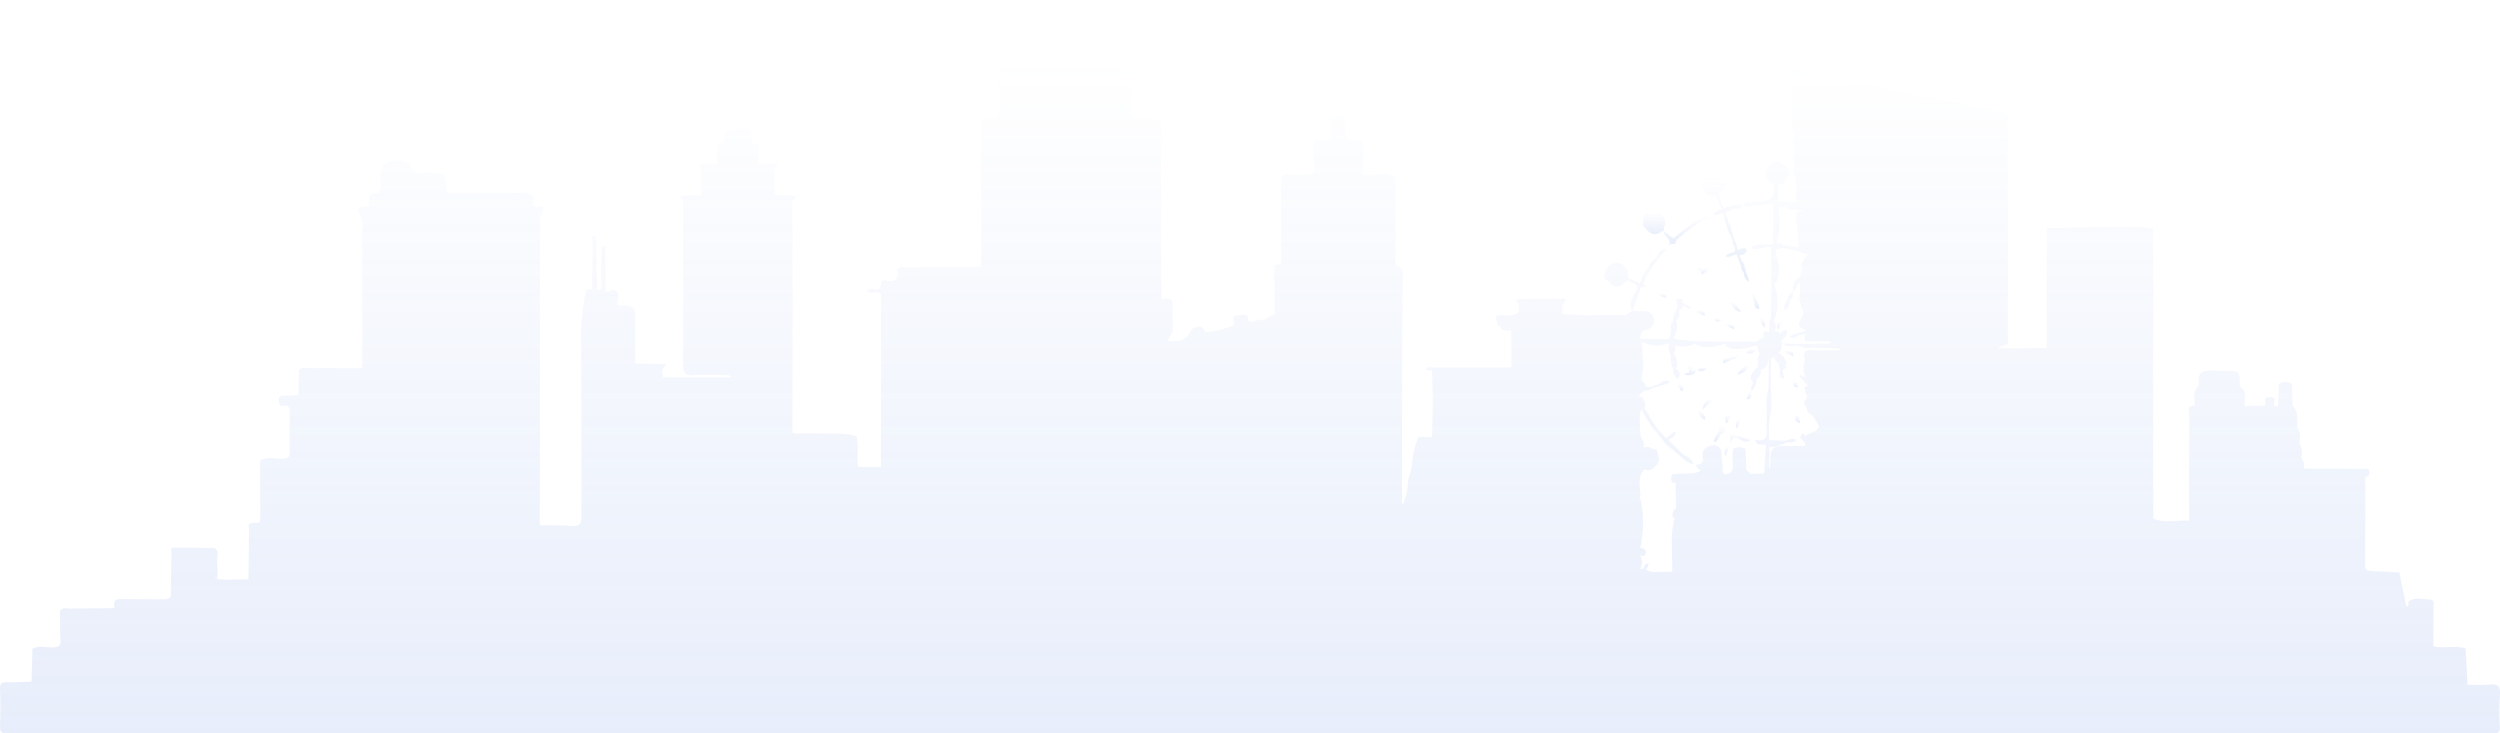 <svg xmlns="http://www.w3.org/2000/svg" xmlns:xlink="http://www.w3.org/1999/xlink" width="375" height="110" viewBox="0 0 375 110"><defs><style>.a{opacity:0.5;}.b{fill:url(#a);}</style><linearGradient id="a" x1="0.5" y1="0.09" x2="0.5" y2="1" gradientUnits="objectBoundingBox"><stop offset="0" stop-color="#638ae3" stop-opacity="0"/><stop offset="1" stop-color="#638ae3" stop-opacity="0.302"/></linearGradient></defs><g class="a" transform="translate(95.65 -2677.712)"><path class="b" d="M277.721,2780.4c-1.072.1-2.16.024-3.241.026q-.142-2.718-.285-5.435c-1.579-.542-3.231.046-4.822-.307-.007-.116-.015-.232-.022-.348h0c.009-1.833.031-3.667.016-5.5,0-.455.2-1.181-.529-1.189-1.073-.011-2.216-.439-3.219.313h0l-.019.661h0a1.943,1.943,0,0,1-.322.013l-1.023-5.061s-2.748-.163-4.12-.21c-.838-.028-1.041-.266-1.033-1.048.045-4.366.042-8.732.056-13.1.487-.006.644-.229.607-.718s-.365-.458-.678-.459c-.551,0-7.579-.032-9.163-.041a1.8,1.8,0,0,0-.411-1.6,2.8,2.8,0,0,0,0-1.667c-.61-.815.309-1.958-.571-2.716-.114-1.171.375-2.463-.715-3.437h0q-.041-1.479-.083-2.958c.01-.038.034-.079.027-.113a1.617,1.617,0,0,0-.077-.208h0a1.58,1.58,0,0,0-1.892,0h0l-.156,3.346-.489.008a.215.215,0,0,1-.072-.04.39.39,0,0,0,.072.04c-.347-.395.486-1.326-.646-1.368-.5-.019-.923,0-.746.681l-.072.6-3,.052c-.26-.856.418-1.847-.388-2.624l-.394-.361c.023-2.286.023-2.286-2.291-2.285-.4,0-.794.029-1.187,0-1.513-.126-3-.257-2.65,2.018.026.164-.211.367-.326.552-.026,0-.048.035-.068.087-.61.79-.1,1.737-.306,2.583-1.161-.043-.733.855-.736,1.39-.029,5.283-.019,10.567-.02,15.851-1.8-.141-3.635.417-5.394-.323q0-13.3-.008-26.592,0-8.264.008-16.526a.227.227,0,0,0-.019-.3c-.426-.669-12.393-.169-15.509-.209-.381,0-.493.18-.425.52q-.024,8.757-.047,17.515l-7.153.055c.118-.317.394-.384.688-.421,1.025-.11.657-.906.658-1.43q.02-16.61-.007-33.219h0c-2.312-.9-14.633-3.064-14.633-3.064-5.767-1.455-11.624-2.494-17.452-3.671h0c-.405.008-.639.172-.528.607.344,1.349.07,2.73.23,4.089h0l-.006,1.365c.075,1.134-.3,2.306.285,3.4v0q.028,1.835.056,3.67h0c.076,1.13-.322,2.3.29,3.385h0q.017,1.489.034,2.977h0l-.014.37-.717.06-1.965-.153q0-1.267,0-2.535a1.29,1.29,0,0,0,1.088-.653h0l-.058-.014c.772-.713.845-1.41-.047-2.087-.58-.754-1.233-1.107-2.083-.366-1.117.9-1.118,1.817-.026,2.741l.377.335c.472,1.6-.209,2.316-1.527,2.546-.176.021-.351.043-.527.065-.809.15-1.685-.106-2.436.393.323.672.884.3,1.307.227a14.865,14.865,0,0,1,3.171-.192q-.027,2.986-.053,5.971c-1.112.108-2.268-.144-3.328.394,1,.819,2.027-.267,3.035.036q.046,1.849.091,3.7h0q0,.832,0,1.666h.108l.107.012c0-.028,0-.058.005-.086.013.026.026.052.042.079l-.047.007-.215-.011q-.047,2.664-.094,5.327c-.4.648-.142,1.39-.307,2.071l-.646-.256q-.1.3-.205.592a.4.4,0,0,0,.122.255l-.416.394-.232.046-.427.367-3,.006h-2.024l-4.432-.063-2.846-.33h0a.626.626,0,0,0-.214-.292,2.576,2.576,0,0,0,.442-2.344.457.457,0,0,0-.117-.1,1.05,1.05,0,0,0,.452-1.494h.02a1.141,1.141,0,0,0,.7-.795c0-.009,0-.017,0-.025.375.232.686.67,1.234.335l-1.366-.7h0l-.032-.6-.95-.02c.006.552.458,1.1.02,1.658a3.228,3.228,0,0,0-.448,1.677c-.562.559-.246,1.291-.389,1.932l-.266.766h0l-4.33-.046a2.267,2.267,0,0,1,.214-.815c.1-.128.222-.247.339-.366.069-.046.141-.091.215-.136,1.177-.247,1.428-.752,1.252-2.039l-.17.008a1.573,1.573,0,0,0,.159-.108c-.834-1.07-2.056-.58-3.113-.756l1.277-3.473.05-.1.738.1c-.664-.412-.226-.9-.1-1.374h0l.753-1.308,1.155-1.626h0l1.219-1.421c-1.074-.172-1.2.778-1.649,1.352a2.572,2.572,0,0,0-1.027,1.35h0l-.743.977h0l-.57,1.394-1.764-.756c.007-.583.124-1.2-.467-1.61a1.249,1.249,0,0,0-1.108-.612,1.685,1.685,0,0,0-1.8,1.172c-.137.456-.6,1.381.587,1.469a.634.634,0,0,0,.053.324,1.343,1.343,0,0,0,2.129,0c.2.006.246-.115.23-.283a1.36,1.36,0,0,0,.3-.132c.446.408,1.273.325,1.444,1.089-.3,1.145-1.519,2.105-.736,3.468-.457.172-.72.686-1.3.663-3.075-.12-6.159.214-9.229-.183.178-.534-.227-1.16.266-1.645.64-.842-.1-.614-.5-.613-2.1,0-4.207.016-6.31.026-.112.064-.3.109-.322.2a.336.336,0,0,0,.285.438c.5,1.757-.534,1.85-1.887,1.793-1.663-.07-1.665-.007-1.154,1.574l.155.067.169-.015c.2,1.045,1.118.489,1.675.737h0q.01,2.748.021,5.5l-.031-.021H118.3c0,.138,0,.277.006.415l.833.051q.243,5-.006,10c-.683.061-1.378-.22-2.054.067a13.448,13.448,0,0,0-.939,4.1q-.068.446-.136.891a7.061,7.061,0,0,0-.538,2.479l-.113.924h0l-.518,1.524-.181-.038v-10.185c.022-8.142.017-16.284.1-24.426.01-.925-.636-.854-1.067-1.169l-.053-13.143a.236.236,0,0,0-.148-.08c-1.47-.78-3.057-.107-4.575-.289-.336-1.678.152-3.4-.292-5.074a.71.71,0,0,0-.767-.178c-1.408.251-1.854-.3-1.738-1.687a4.912,4.912,0,0,0-.277-1.744h-1.763s.02,2.221.026,3.332c-.854.324-1.83-.236-2.646.358a.233.233,0,0,0-.013.314q-.01,2.186-.02,4.372h0a.144.144,0,0,0-.04.237c-1.247.013-2.5.073-3.741.024-.82-.033-1.176.091-1.157,1.056.079,4.029.054,8.06.067,12.09h0l-.28.385c-.78-.146-.779.333-.771.885.03,2.166.036,4.333.052,6.5l-1.99,1.025c-.5-.554-.908.11-1.368.091l-.675-.058c.24-1.331-.771-.884-1.378-.9-1.286-.037-.57.929-.722,1.466-.015.034-.028.066-.043.1a15.877,15.877,0,0,1-4.229,1c-.352-.991-1.112-1.109-2.138-.333-.632,1.605-1.93,1.841-3.445,1.629.04-.71.915-1.148.659-1.956.006-1.1-.013-2.194.027-3.29.027-.733-.162-1.187-1.018-1.05h0l-.68-.033q-.023-13.3-.044-26.6h0c-.847-.685-1.852-.343-2.755-.3-1.353.067-1.714-.393-1.725-1.7-.015-1.794.431-3.633-.292-5.394l-1.682-.029c.658-3.351.2-6.734.286-10.1-.342-.558-.9-.352-1.381-.355-2.487-.013-14.572-.665-16.371.008l-.264.343h0q-.021,7.1-.046,14.2a6.4,6.4,0,0,1-.167,2.626c-.409.832-1.576.129-2.341.471a1.117,1.117,0,0,0-.249.216q.013,10.786.026,21.572c0,.091,0,.182,0,.273-3.69.025-7.38.033-11.069.093-.494.008-1.14-.385-1.5.328a.249.249,0,0,0,.008.305c.083.976-.2,1.535-1.365,1.385-.4-.051-1.257-.412-1.1.646l-.376.637c-.578.045-1.2-.268-1.8.206.6.462,1.217.162,1.795.206l.36.3q0,12.95,0,25.9l-3.378.005c-.426-1.522.225-3.119-.336-4.631l-.346-.083a10.058,10.058,0,0,0-1.568-.272c-2.547-.052-5.1-.048-7.643-.064q0-17.5.009-34.991l.008.008c.723-.272.705-.587-.04-.679a18.816,18.816,0,0,0-2.377-.012l-.309-.367q-.005-1.838-.01-3.677h0l.362-.309a.541.541,0,0,0,.1-.132c.016-.047.018-.143,0-.152-.935-.4-1.9.026-2.846-.1a15.714,15.714,0,0,1,.07-2.393c.143-.827-.394-.558-.768-.607h0l-.356-.354c-.017-.041-.029-.082-.044-.122a1.218,1.218,0,0,1,.044.122c-.1-.661.335-1.411-.333-1.979h0c-.332-.013-3.908.124-3.776,1.212.06.5.053,1.03-.673,1.093-.659.057-.382.488-.366.843.033.713.026,1.429.035,2.144-.9.264-1.937-.421-2.747.408h0l.351.328q-.017,2.02-.035,4.041h0a1.2,1.2,0,0,0-.318.018,15.618,15.618,0,0,0-2.38,0c-.764.109-.395.435-.007.667,0,8.214.03,16.429-.014,24.643-.006,1.2.236,1.746,1.578,1.642,1.521-.118,3.058-.045,4.587-.055h0c.307.144.76-.177,1.021.358H3.786c-.051-.585-.226-1.194.339-1.657a1.23,1.23,0,0,0,.149-.216c.009-.02-.068-.112-.107-.113-1.5-.026-3.008-.045-4.513-.064h0s.005-4.042-.005-6.058c-.014-2.606,0-2.606-2.621-2.671-.465-.7.927-2.008-.77-2.311-.362-.085-.751.71-1.092-.034V2714.7l-.634.012v6.426l-.643,0q-.054-3.854-.109-7.71a.971.971,0,0,0-.028-.165c-.015-.045-.045-.117-.075-.12-.792-.085-.4.5-.4.778-.06,2.406-.084,4.813-.119,7.22-.326.084-.828-.3-.944.344a39.191,39.191,0,0,0-.711,6.292c.093,9.119.013,18.239.064,27.359.007,1.18-.293,1.557-1.494,1.46-1.577-.127-3.168-.082-4.753-.11,0-.109,0-.217-.007-.326h0q.006-2.441.011-4.881.017-20.619.033-41.237h0l.313-.318c.8-1.871-.943-.652-1.337-1.072h0a2.282,2.282,0,0,0-.031-.293c.214-1.26-.2-1.763-1.612-1.723-3.667.1-7.339.049-11.009.058h0q-.167-.033-.336-.055c-.059-3-.059-3-3.072-3a1.9,1.9,0,0,0-.34,0,1.609,1.609,0,0,1-2.109-1.333h0c-1.313-.806-4.337-.983-4.418,1.645-.028.911.385,1.906-.345,2.74-1.878-.3-1.235,1.12-1.394,1.992h0c-1.144-.034-2.084.088-1.212,1.567a3.326,3.326,0,0,1,.23,1.809q.015,10.262.013,20.524c-.006.109-.013.218-.02.328h0a1.456,1.456,0,0,1-.3.046h0c-2.443-.009-4.885-.04-7.328-.012-.642.008-1.379-.291-1.91.359a.409.409,0,0,0,.037.291l-.046,3.381c-.673.029-1.345.08-2.018.081-.472,0-.925-.052-.946.614-.017.562.059,1.031.807.921.892-.131.838.451.836,1.033-.009,1.948-.034,3.9.015,5.843.02.792-.224,1.029-1.043,1.05-1.129.028-2.3-.351-3.393.244l-.017.312q.007,4.211.013,8.423l-.087.575h0l-1.334.125h0c-.563.215-.238.676-.246,1.007-.056,2.465-.071,4.929-.1,7.394h0l-3.071.057-.347,0-1.256-.073a.775.775,0,0,1-.315-.587,2.484,2.484,0,0,0,.315.587,18.86,18.86,0,0,0-.035-2.487c-.1-.729.5-1.606-.412-2.185h0c-1.846-.019-3.691-.043-5.537-.055-.471,0-1.107-.177-.889.694q-.057,3.365-.113,6.732l-.62.336c-2.2-.01-4.406-.006-6.609-.038-.752-.011-1.395.013-1.236,1.026-.013.109-.024.219-.032.329h0c-2.2.018-4.4.021-6.6.068-.517.011-1.158-.282-1.509.4h0c.017,1.448-.019,2.9.072,4.342.059.943-.347,1.048-1.172,1.077-1.015.036-2.079-.356-3.054.219q0,.337,0,.674-.062,2.122-.124,4.244c-1.22.037-2.441.119-3.658.083-.788-.024-1.09.15-1.058,1,.07,1.849.056,3.7.005,5.555-.023.82.112,1.174,1.091,1.12,1.757-.1,3.525,0,5.288,0q180.578,0,361.156,0c2.161,0,4.324-.06,6.484,0,.778.02.96-.208.938-.929a40.515,40.515,0,0,1,.018-4.879C279.457,2780.54,278.918,2780.288,277.721,2780.4Zm-126.54-60.961a.418.418,0,0,1-.034-.078Zm97.728,22.544h0Zm-69.758-12.7h.024c0,.006-.005.013-.007.02S179.156,2729.284,179.151,2729.278Zm-29.857,3.58c-.01-.015-.02-.027-.031-.042h.05C149.306,2732.829,149.3,2732.843,149.294,2732.857Zm-42.11-33.763h0c-.031,0-.057,0-.089.01C107.127,2699.1,107.156,2699.1,107.184,2699.094Zm-52.216-20.716h.06c-.02,0-.04.008-.06.013Zm156.751,34.041a.059.059,0,0,0,0,.009l-.011-.01Zm-39.618-3.668c.046-.012.094-.022.143-.031.655.681,1.619.415,2.455.534.057-.015.113-.033.168-.052a.674.674,0,0,0,.1.165l-.18.011c-1.059-.144-1.04.561-.984,1.25.1,1.257.236,2.511.357,3.767h0c-.02.14-.039.28-.058.42l-2.333-.346a.476.476,0,0,0-.1-.173.748.748,0,0,0-.839.025,13.236,13.236,0,0,0,.27-5.593A4.485,4.485,0,0,0,172.1,2708.751Zm-1.784,17.114a1.054,1.054,0,0,0,.215-.146,8.33,8.33,0,0,0-.1-5.52.551.551,0,0,0,.407-.185,5.324,5.324,0,0,0,.187-3.207,13.941,13.941,0,0,1-.3-1.378l.022-.349c.039,0,.078.008.117.007a1.523,1.523,0,0,0,.7-.184c.022-.019.043-.038.063-.057l2.5.538c.451.132.837.5,1.36.368l-.036.125.035.026c-.5.686-1.184,1.317-.709,2.3h0a1.107,1.107,0,0,0-.334,1.012c-1.067.416-1.111,1.363-1.216,2.279h0a2.044,2.044,0,0,0-.858,1.315,1.371,1.371,0,0,0-.3,1.429,1.625,1.625,0,0,0,.728-1.4,1.5,1.5,0,0,0,.5-1.347h0c.54-.306.458-1.083.988-1.4a6.445,6.445,0,0,1-.014,2.3,1.607,1.607,0,0,0,.03.471,1.923,1.923,0,0,0,.178.374.931.931,0,0,0,.328.957h0c0,.126,0,.251,0,.377a.18.18,0,0,0,.109.119c-.052.084-.107.167-.155.253-.824,1.626-.8,1.8.581,2.3l-1.186.385c-.443.219-1.034.112-1.356.6.539.4.942.1,1.337-.249l.981-.113c.076.418-.527,1.155.616,1.052,1.046-.094,2.108-.015,3.162-.012h0c.009.111.012.222.012.333l-4.789.071h0l-2.4-.079c.722.672,1.6.3,2.411.343a3.184,3.184,0,0,0,2.072.275h0l4.056.134a2.135,2.135,0,0,1,.01.26h0c-1.345,0-2.7.083-4.032-.016-1.18-.087-1.479.343-1.153,1.381l.055,0h0a3.639,3.639,0,0,0,.015,2.7c-.324-.092-.574-.453-.976-.261l1.389,1.57.015,0h0a.077.077,0,0,0-.015,0c-.577-.006-.633.274-.4.712h0c-.136.441.652.9-.022,1.329-.348.4-.121.745.1,1.091.053.063.111.121.169.179-.043.54.335.86.84,1.113l.943,1.582-.4.742-.347.056-1.3.635-.343-.354a.812.812,0,0,0-.422.684l.716.778h0c.011.146.021.292.031.439h-.007c-.2,0-.391-.006-.586,0-1.359.1-2.748-.234-4.082.269-.976.869-.218,2.182-.739,3.167q.021-1.666.042-3.333l.005,0a2.324,2.324,0,0,0,1.636-.239c-.006-.048-.016-.087-.025-.129l0,.005a.731.731,0,0,0,.751-.229c.57-.118,1.227.133,1.7-.394-.705-.49-1.369.183-2.061.071h0l-2.085-.06q.01-1.354.02-2.707h0a.181.181,0,0,0,.037-.229h0a17.829,17.829,0,0,0,.229-4.832q.016-2.263.032-4.525a1.15,1.15,0,0,0,.139-.038,2.479,2.479,0,0,0,.4-.219.945.945,0,0,0,.309.834,2.921,2.921,0,0,1,.3.248q.108.47.215.939c.027.53-.391,1.278.657,1.309l-.3-1.22a.764.764,0,0,1,.677-.371l-.357-.325.325-.34a2.153,2.153,0,0,0-1.306-1.619,1.635,1.635,0,0,0,.38-.283c.264-.4.088-.863.175-1.286a.854.854,0,0,0-.1-.432.327.327,0,0,0,.293-.02c.322-.391.749-.739.563-1.337-.52-.146-.751.319-1.105.525a1.062,1.062,0,0,0-.061-.179.68.68,0,0,0-.617-.269.493.493,0,0,1-.136.07A1.082,1.082,0,0,0,170.317,2725.865Zm-15.736,3.251a.291.291,0,0,0,.094.189,2.55,2.55,0,0,0,.262,1.667c.124.656-.139,1.389.412,1.958a1.875,1.875,0,0,0,.661,1.651l.3-.621a1.1,1.1,0,0,0-.648-1,.383.383,0,0,0,.142-.123,2.349,2.349,0,0,0-.413-2.116.983.983,0,0,0,.165-.231,1.165,1.165,0,0,0-.08-1.073.906.906,0,0,0,.2.111,3.975,3.975,0,0,0,2.678-.173.4.4,0,0,0,.1-.156c1.338.885,2.758.578,4.179.255a.407.407,0,0,0,.213-.227l.115.1.157-.059a1.15,1.15,0,0,1,.164-.038.825.825,0,0,0-.154.212c.98.982,2.171.518,3.3.464.345-.126.722-.179,1.054-.33l.441.035c.013.05.027.1.037.148.013.115.028.233.05.348a.925.925,0,0,0,.233.5.375.375,0,0,0,.058.016l-.37.972a.24.24,0,0,0,.192.076c-.008.019-.016.038-.024.057a1.146,1.146,0,0,0-.01,1.027c-.285.039-.367.318-.534.5h0a1.87,1.87,0,0,0-.615,1.363l.351.369c.07.47-.462.827-.254,1.322l.136-.019a2.139,2.139,0,0,0,.637-1.635c0-.013.009-.025.013-.04l0-.015a1.834,1.834,0,0,0,.674-1.521.767.767,0,0,0,.222.011c.737-.33.836-.989.919-1.655l.028.01q-.024,2.257-.048,4.513a9.2,9.2,0,0,0-.236,3.39q0,.838,0,1.676c-.325,1.063.81,3.059-1.764,2.685.24.908,1.015.631,1.627.712h0q-.141,2.16-.281,4.32h0L167,2748.8a2.2,2.2,0,0,1-.237-.14c-.1-.11-.205-.221-.317-.324a1.182,1.182,0,0,1-.15-.214q-.054-1.533-.108-3.066h0a1.789,1.789,0,0,0-1.881,0,10.545,10.545,0,0,0-.068,1.952c.167,1.157-.127,1.8-1.093,1.845a2.21,2.21,0,0,1-.281-.129c-.243-.467-.015-.976-.138-1.456-.413-.942.449-2.441-1.269-2.812-1.1.211-1.96.559-1.675,1.975.132.657-.329,1.01-1.023.981,0,.456.439.6.651.913-1.172.7-2.492.3-3.733.489-.6-.15-.612.21-.64.649-.032.5.114.735.639.671q.037,1.915.074,3.831a1.8,1.8,0,0,0-.185.135,1.234,1.234,0,0,0-.322,1.08.6.6,0,0,0,.394.308.524.524,0,0,0-.164.168c-.639,2.584-.21,5.208-.288,7.814v.007l-2.612.012a4.346,4.346,0,0,1-.908-.128c-.078-.033-.152-.071-.23-.1-.052-.024-.1-.046-.156-.069.076-.328.461-.6.309-.97a.848.848,0,0,0-.7.833.99.99,0,0,0-.537.028v-.024a1.96,1.96,0,0,0,.085-1.927l-.024-.027c0-.025,0-.052.006-.077,0-.005,0-.011,0-.016.345.157.734.139.8-.235.1-.6-.324-.841-.856-.892,0-.029,0-.058,0-.087a.534.534,0,0,0,.076-.09,17.533,17.533,0,0,0,.012-7.054.42.42,0,0,0-.207-.2.779.779,0,0,0,.162-.441c-.012-1.138-.336-2.293.189-3.4a3.976,3.976,0,0,0,.413-.5,1.264,1.264,0,0,0,1.638-.483c.983-.773.321-1.677.208-2.537l-.578.015a1.141,1.141,0,0,0-1.377-.2,1.986,1.986,0,0,0-.417-1.65,13.5,13.5,0,0,1-.068-3.79,1.048,1.048,0,0,0-.016-.11c.076-.028.152-.058.227-.091.018-.008.032-.02.049-.029a6.138,6.138,0,0,0,1.006,1.747,5.312,5.312,0,0,0,1.279,1.707l1.311,1.695,2.079,1.682a4.2,4.2,0,0,0,1.983,1.295c-.079-1-1.06-1.086-1.637-1.581l-2.069-2.086c.451-.358,1.214-.483,1.02-1.324l-1.355,1.065-1.037-1.073-1.284-1.761a3.937,3.937,0,0,0-1-1.585.784.784,0,0,0,.059-.058,1.507,1.507,0,0,0-.51-1.714c-.118-.047-.242.044-.27.032l-.009,0,.016-.022a.544.544,0,0,1-.025-.274.278.278,0,0,0,.049-.06,1.457,1.457,0,0,1,.592-.478.98.98,0,0,0,.14-.144,1.89,1.89,0,0,0,1.265-.389l1.327-.375h0c.377-.23.953-.073,1.181-.592-.6-.323-1.053-.033-1.493.33h0l-1.014.383a1.29,1.29,0,0,1-1.106-.015,1.109,1.109,0,0,0-.185-.493c-.154-.193-.309-.385-.452-.587v0c.535-1.807.162-3.662.064-5.5,0-.011-.01-.02-.015-.031C151.894,2729.479,153.217,2729.936,154.582,2729.116ZM138.31,2722.9l0,0h0Zm-64.494-28.264c.146-.06.032.049-.081.048v-.05A.081.081,0,0,0,73.817,2694.633Zm-19.2-16.258h0Z" transform="translate(0)"/><path class="b" d="M654.069,2757.988l.823,2.011-1.229.66c.5.7,1.007-.193,1.51,0l.423,1.664c.22.464.133,1.056.592,1.421h0l.387,1.011c-.094.586.6,1.059.244,1.683l.135-.115a.475.475,0,0,1-.135.115c-.463.167-1,.188-1.294.682.617.254,1.1-.244,1.66-.3l.464,1.306c.218.465.135,1.053.586,1.423a1.869,1.869,0,0,0,.71,1.412c.127-.643-.32-1.147-.423-1.734h0c-.193-.48-.134-1.063-.59-1.434l-.332-.822c.014,0,.028,0,.042,0,.469-.145,1.015-.194,1.042-.868-.473-.577-.967.176-1.447-.023a1.855,1.855,0,0,0-.393-1.328l-.367-1.332c-.2-.474-.135-1.061-.6-1.428.139-.591-.582-1.02-.307-1.636l-.122.091a.411.411,0,0,1,.122-.091,1.348,1.348,0,0,0,1.011-.36c.49-.117,1.228.222,1.287-.694a3.545,3.545,0,0,0-1.658.391c-.412-.211-.686.116-1.008.257l-.721-2.03.213-.309c1.217-1.219,1.179-1.648-.212-2.417-.789-1.321-1.411-.673-2.015.172l0,.008,0-.008c-.757.628-.581,1.282-.055,1.947C652.767,2758.034,653.393,2758.072,654.069,2757.988Zm-1.571-2.595-.041.035v-.031h0Z" transform="translate(-492.324 -50.945)"/><path class="b" d="M636.016,2777.45l.436-.234h0l.561.091c.045-.906.957-1.093,1.39-1.676l1.387-1.014,1.493-.916h0c.463-.311,1.479.02,1.258-1.084a5.273,5.273,0,0,0-1.792,1.006h0c-.472.178-1.008.235-1.325.7l-1.371,1.017-1.335,1.049-1.365-1C635.134,2776.213,636.646,2776.5,636.016,2777.45Z" transform="translate(-481.374 -62.953)"/><path class="b" d="M635.337,2780.635l.02.014c0-.014,0-.028.009-.044Z" transform="translate(-481.377 -68.23)"/><path class="b" d="M635.35,2780.6l-.037,0c0,.01,0,.021.008.032Z" transform="translate(-481.362 -68.226)"/><path class="b" d="M626.459,2774.24c.683.894,1.462,1.2,2.423.4l.311.02c-.19-.656.5-1.306.023-1.963h0l-.268-.378c-.323-.922-1.042-.772-1.752-.644a1.231,1.231,0,0,0-1.021.967C626.063,2773.208,625.779,2773.809,626.459,2774.24Z" transform="translate(-475.242 -62.257)"/><path class="b" d="M651.144,2796.665c-.514.737-1.1-.1-1.639.074.127.361.694.357.686.829.291.44.43-.048.639-.106A.652.652,0,0,0,651.144,2796.665Z" transform="translate(-490.708 -78.885)"/><path class="b" d="M633.225,2808.447c.173.475.723.366,1.016.655C634.3,2808.263,633.818,2808.271,633.225,2808.447Z" transform="translate(-479.987 -86.633)"/><path class="b" d="M663.486,2811.847c.63.557.881,1.594,1.976,1.565C664.838,2812.846,664.6,2811.793,663.486,2811.847Z" transform="translate(-499.914 -88.955)"/><path class="b" d="M674.892,2810.229a3.321,3.321,0,0,0-.594-1.655,1,1,0,0,0-.377-.97c-.573.48.094.9.061,1.36C674.307,2809.37,673.971,2810.251,674.892,2810.229Z" transform="translate(-506.632 -86.148)"/><path class="b" d="M677.973,2818.544c-.524.708.031,1.212.334,1.764C678.636,2819.637,678.142,2819.121,677.973,2818.544Z" transform="translate(-509.312 -93.398)"/><path class="b" d="M662.517,2821.683c.154.651.843.614,1.235.96C663.933,2821.561,663,2821.917,662.517,2821.683Z" transform="translate(-499.276 -95.475)"/><path class="b" d="M649.484,2815.671c.144.667.85.608,1.24.959C650.9,2815.548,649.976,2815.888,649.484,2815.671Z" transform="translate(-490.694 -91.488)"/><path class="b" d="M658.558,2819.42l-.961-.627C657.425,2819.756,658.021,2819.544,658.558,2819.42Z" transform="translate(-496.017 -93.557)"/><path class="b" d="M642.076,2849.634c.354-.52-.008-.827-.341-1.142-.2.05-.339.154-.333.383C641.782,2848.99,641.607,2849.6,642.076,2849.634Z" transform="translate(-485.371 -113.255)"/><path class="b" d="M685.721,2820.767c-.985.032-.9.618-.669,1.285Z" transform="translate(-514.017 -94.87)"/><path class="b" d="M652.33,2856.436l1.871-1.876C653.15,2854.758,652.395,2855.253,652.33,2856.436Z" transform="translate(-492.568 -117.284)"/><path class="b" d="M669.086,2839.708a5.442,5.442,0,0,0-1.613,1.607C668.375,2841.144,669.055,2840.751,669.086,2839.708Z" transform="translate(-502.541 -107.433)"/><path class="b" d="M672.925,2833.337c-.589-.328-1.036-.058-1.452.344C672.08,2834.087,672.515,2833.765,672.925,2833.337Z" transform="translate(-505.174 -103.105)"/><path class="b" d="M651.073,2861.866c.2-.416-.138-.663-.3-.967-.32-.031-.4-.55-.813-.393C650.234,2861.041,650.45,2861.619,651.073,2861.866Z" transform="translate(-491.009 -121.205)"/><path class="b" d="M646.172,2841.034l-.647.091c.019-.3.33-.623-.055-.886a.32.32,0,0,0-.3.005c-.42.34.055.706-.014,1.062-.208.133-.591-.018-.63.389C645.2,2841.786,645.861,2841.847,646.172,2841.034Z" transform="translate(-487.429 -107.761)"/><path class="b" d="M651.477,2841.49c-.537-.272-1.038-.342-1.419.255A1.221,1.221,0,0,0,651.477,2841.49Z" transform="translate(-491.072 -108.474)"/><path class="b" d="M662.691,2836.344c.452-.042.891-.1.977-.673a1.548,1.548,0,0,0-1.286.4c-.365.3-1.308-.05-1.046.942Z" transform="translate(-498.468 -104.754)"/><path class="b" d="M657.324,2869.453c.764-.151.595-1.207,1.336-1.378.364-.458.448-.9-.083-1.3l-.58.6C658.155,2868.187,657.129,2868.623,657.324,2869.453Z" transform="translate(-495.84 -125.391)"/><path class="b" d="M689.727,2834.619c.178-1.064-.748-.706-1.214-.941C688.653,2834.334,689.343,2834.279,689.727,2834.619Z" transform="translate(-516.396 -103.429)"/><path class="b" d="M662.31,2863.339l.873-1.58C661.989,2861.787,661.873,2862.411,662.31,2863.339Z" transform="translate(-498.986 -122.057)"/><path class="b" d="M664.139,2870.575l-1.228-.007a1.167,1.167,0,0,1,.49,1.425c.32-.281.376-.935,1.038-.728.618.366,1.214.851,1.988.362l-1.686-.614C664.534,2870.875,664.1,2871.051,664.139,2870.575Z" transform="translate(-499.536 -127.897)"/><path class="b" d="M662.089,2877.417l.659-1.67A1.143,1.143,0,0,0,662.089,2877.417Z" transform="translate(-498.895 -131.334)"/><path class="b" d="M692.79,2848.3c-.172-.348-.053-.879-.617-.981C691.974,2847.9,692.055,2848.309,692.79,2848.3Z" transform="translate(-518.744 -112.478)"/><path class="b" d="M667.036,2865.519l.631-1.619C666.811,2864.188,666.693,2864.764,667.036,2865.519Z" transform="translate(-502.134 -123.476)"/><path class="b" d="M671.432,2852.911c1.131.125.5-.95.9-1.322l-.136.02C671.616,2851.851,671.734,2852.5,671.432,2852.911Z" transform="translate(-505.147 -115.31)"/><path class="b" d="M693.631,2863.227c-.162-.544-.153-1.157-.632-1.573C692.649,2862.4,692.727,2862.981,693.631,2863.227Z" transform="translate(-519.222 -121.986)"/></g></svg>
